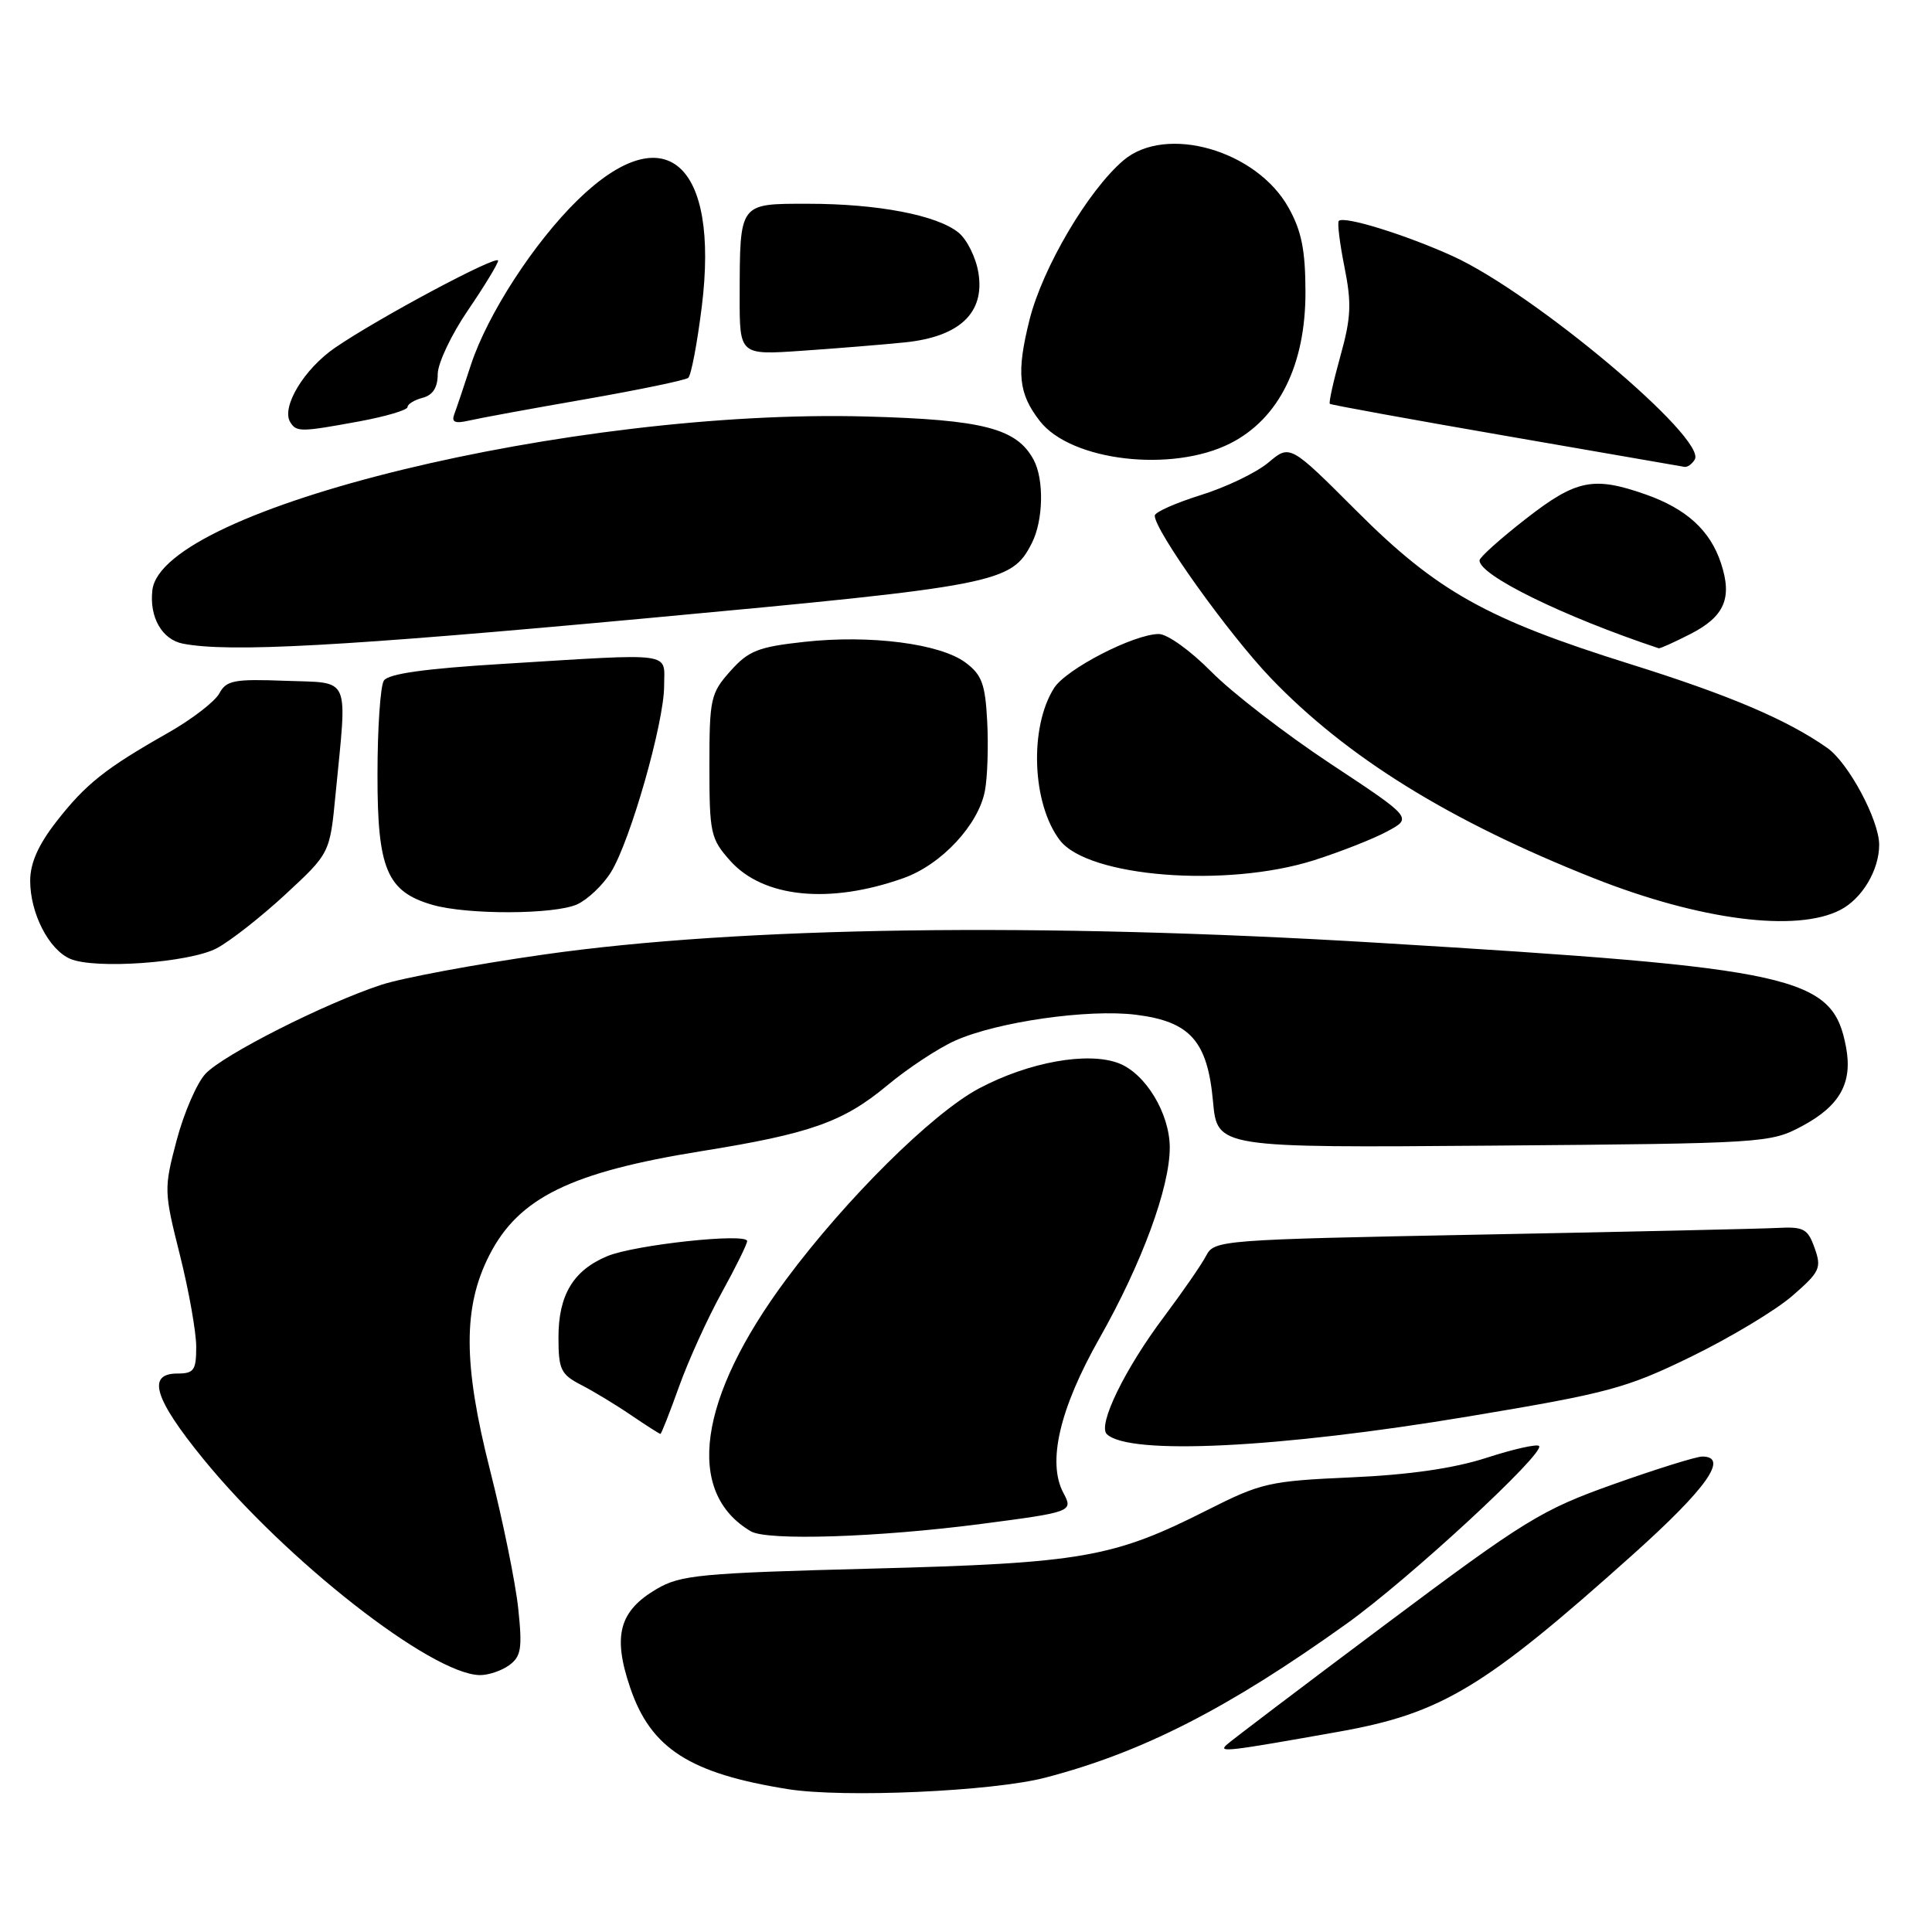 <?xml version="1.0" encoding="UTF-8" standalone="no"?>
<!DOCTYPE svg PUBLIC "-//W3C//DTD SVG 1.1//EN" "http://www.w3.org/Graphics/SVG/1.1/DTD/svg11.dtd" >
<svg xmlns="http://www.w3.org/2000/svg" xmlns:xlink="http://www.w3.org/1999/xlink" version="1.1" viewBox="0 0 256 256">
 <g >
 <path fill="currentColor"
d=" M 138.50 235.55 C 151.36 232.20 162.73 226.39 178.42 215.16 C 186.68 209.26 204.82 192.49 203.93 191.60 C 203.65 191.31 200.51 192.02 196.96 193.17 C 192.63 194.57 186.72 195.42 179.02 195.76 C 168.19 196.24 167.11 196.49 160.02 200.07 C 147.48 206.41 143.42 207.12 115.50 207.85 C 92.77 208.44 90.18 208.69 87.01 210.55 C 82.04 213.47 81.16 216.74 83.50 223.62 C 86.23 231.68 91.38 234.99 104.40 237.07 C 111.79 238.25 131.52 237.37 138.50 235.55 Z  M 177.40 229.46 C 191.01 227.04 196.66 223.64 216.35 206.00 C 226.15 197.22 229.14 193.00 225.56 193.00 C 224.76 193.00 219.48 194.65 213.82 196.66 C 204.24 200.07 202.12 201.37 183.51 215.30 C 172.50 223.54 163.05 230.70 162.50 231.22 C 161.43 232.23 162.67 232.08 177.40 229.46 Z  M 67.47 220.65 C 69.05 219.49 69.23 218.43 68.67 213.15 C 68.32 209.77 66.63 201.49 64.92 194.75 C 61.36 180.74 61.34 173.18 64.84 166.32 C 68.73 158.69 75.65 155.31 93.02 152.52 C 107.35 150.22 111.73 148.67 117.53 143.85 C 120.26 141.57 124.32 138.89 126.56 137.89 C 132.13 135.40 144.20 133.67 150.52 134.46 C 157.71 135.36 160.00 137.94 160.73 145.95 C 161.29 152.09 161.29 152.09 197.89 151.80 C 233.85 151.51 234.58 151.46 238.79 149.21 C 243.80 146.53 245.50 143.48 244.61 138.75 C 242.84 129.32 238.24 128.29 182.50 124.92 C 137.70 122.21 98.03 122.77 72.00 126.49 C 62.92 127.78 53.25 129.59 50.50 130.50 C 42.97 132.98 29.55 139.78 27.22 142.29 C 26.09 143.50 24.37 147.46 23.41 151.08 C 21.71 157.52 21.72 157.86 23.84 166.30 C 25.03 171.04 26.00 176.52 26.00 178.46 C 26.00 181.57 25.70 182.00 23.50 182.00 C 19.43 182.00 20.42 185.31 26.89 193.26 C 37.86 206.74 57.12 221.82 63.56 221.96 C 64.69 221.98 66.45 221.39 67.47 220.65 Z  M 130.00 201.93 C 142.04 200.36 142.23 200.29 140.91 197.83 C 138.74 193.78 140.39 186.67 145.69 177.32 C 151.30 167.41 155.00 157.36 155.00 152.06 C 154.99 147.54 151.80 142.26 148.25 140.89 C 144.14 139.31 136.30 140.73 129.71 144.23 C 123.53 147.53 112.17 158.78 104.19 169.50 C 92.48 185.25 90.72 197.76 99.50 202.91 C 101.66 204.18 116.34 203.71 130.00 201.93 Z  M 194.62 187.68 C 213.16 184.59 215.48 183.96 224.12 179.75 C 229.28 177.23 235.29 173.62 237.49 171.71 C 241.15 168.53 241.39 168.02 240.45 165.38 C 239.54 162.81 239.01 162.52 235.47 162.71 C 233.28 162.82 215.62 163.22 196.21 163.59 C 161.65 164.26 160.90 164.32 159.82 166.39 C 159.22 167.55 156.69 171.20 154.22 174.50 C 149.05 181.38 145.42 188.83 146.66 190.03 C 149.58 192.86 169.40 191.89 194.62 187.68 Z  M 89.97 183.75 C 91.20 180.31 93.73 174.73 95.60 171.34 C 97.47 167.95 99.00 164.85 99.00 164.45 C 99.00 163.33 84.07 164.94 80.46 166.45 C 75.96 168.33 74.00 171.60 74.00 177.20 C 74.00 181.46 74.31 182.11 76.97 183.49 C 78.61 184.33 81.60 186.14 83.61 187.51 C 85.63 188.88 87.38 190.00 87.51 190.00 C 87.63 190.00 88.74 187.19 89.97 183.75 Z  M 28.68 125.67 C 30.43 124.76 34.53 121.55 37.79 118.54 C 43.71 113.06 43.71 113.06 44.46 105.28 C 46.02 89.26 46.58 90.54 37.81 90.21 C 31.02 89.95 29.99 90.15 29.06 91.88 C 28.48 92.96 25.42 95.32 22.26 97.11 C 13.94 101.83 11.36 103.88 7.47 108.87 C 5.07 111.95 4.00 114.37 4.00 116.71 C 4.00 121.02 6.47 125.83 9.30 127.05 C 12.57 128.46 25.02 127.57 28.68 125.67 Z  M 243.85 120.57 C 246.74 119.08 249.00 115.29 249.00 111.94 C 249.00 108.68 244.94 101.09 242.13 99.11 C 236.82 95.37 229.19 92.12 216.00 87.99 C 197.01 82.05 190.41 78.36 179.76 67.71 C 170.93 58.88 170.93 58.88 168.07 61.29 C 166.49 62.62 162.46 64.56 159.11 65.60 C 155.76 66.65 153.01 67.87 153.01 68.32 C 152.99 70.29 162.74 83.94 168.36 89.82 C 178.45 100.35 192.03 108.77 211.17 116.36 C 225.23 121.93 238.04 123.58 243.85 120.57 Z  M 76.48 119.83 C 77.89 119.18 79.91 117.26 80.96 115.56 C 83.53 111.41 88.00 95.73 88.00 90.89 C 88.00 86.32 89.70 86.55 66.60 87.97 C 56.23 88.60 51.44 89.28 50.86 90.19 C 50.40 90.91 50.02 96.50 50.02 102.62 C 50.00 115.15 51.26 118.15 57.31 119.90 C 61.93 121.23 73.48 121.19 76.48 119.83 Z  M 119.70 116.36 C 124.74 114.58 129.67 109.28 130.51 104.77 C 130.85 102.97 130.98 98.85 130.81 95.60 C 130.55 90.62 130.10 89.41 127.93 87.79 C 124.55 85.28 115.30 84.09 106.57 85.05 C 100.47 85.72 99.19 86.22 96.78 88.92 C 94.16 91.86 94.00 92.56 94.00 101.50 C 94.00 110.43 94.16 111.14 96.76 114.06 C 101.14 118.96 109.92 119.84 119.70 116.36 Z  M 174.14 113.98 C 177.64 112.86 182.00 111.15 183.82 110.16 C 187.15 108.37 187.15 108.37 176.30 101.20 C 170.33 97.25 163.23 91.77 160.51 89.01 C 157.77 86.23 154.67 84.00 153.54 84.01 C 150.23 84.03 141.27 88.65 139.67 91.17 C 136.36 96.39 136.75 106.52 140.44 111.34 C 144.20 116.24 162.54 117.67 174.14 113.98 Z  M 85.50 81.94 C 132.28 77.61 134.04 77.27 136.73 71.95 C 138.25 68.96 138.36 63.54 136.97 60.94 C 134.73 56.76 130.31 55.61 114.83 55.19 C 75.86 54.12 21.44 67.36 20.19 78.20 C 19.77 81.79 21.48 84.76 24.25 85.29 C 30.37 86.47 45.24 85.66 85.50 81.94 Z  M 223.97 84.02 C 228.51 81.70 229.57 79.25 228.04 74.63 C 226.61 70.29 223.49 67.44 218.10 65.53 C 211.14 63.08 208.87 63.54 202.18 68.75 C 198.83 71.36 196.07 73.83 196.05 74.24 C 195.93 76.19 207.11 81.68 219.79 85.90 C 219.95 85.96 221.83 85.11 223.97 84.02 Z  M 224.56 60.90 C 226.25 58.16 203.30 38.86 192.50 33.94 C 186.27 31.11 178.09 28.57 177.40 29.27 C 177.18 29.49 177.52 32.24 178.15 35.39 C 179.11 40.19 179.03 42.09 177.61 47.18 C 176.68 50.52 176.05 53.37 176.21 53.51 C 176.37 53.65 186.85 55.56 199.50 57.75 C 212.15 59.94 222.81 61.79 223.19 61.86 C 223.57 61.94 224.19 61.51 224.56 60.90 Z  M 163.02 58.75 C 169.47 55.48 173.01 48.35 172.98 38.64 C 172.97 33.13 172.46 30.59 170.73 27.50 C 166.48 19.90 154.48 16.47 148.86 21.25 C 144.18 25.24 138.16 35.45 136.42 42.36 C 134.66 49.40 134.94 52.14 137.79 55.80 C 141.92 61.10 155.29 62.66 163.02 58.75 Z  M 47.63 55.83 C 51.14 55.18 54.00 54.33 54.00 53.94 C 54.00 53.55 54.90 53.00 56.00 52.71 C 57.35 52.36 58.00 51.35 58.00 49.58 C 58.00 48.15 59.80 44.34 62.00 41.12 C 64.20 37.89 66.00 34.93 66.00 34.54 C 66.00 33.67 50.13 42.14 44.39 46.08 C 40.27 48.91 37.24 53.96 38.46 55.94 C 39.28 57.27 39.84 57.26 47.63 55.83 Z  M 77.50 52.91 C 84.65 51.66 90.81 50.38 91.19 50.07 C 91.58 49.76 92.38 45.51 92.99 40.64 C 95.35 21.54 88.11 15.27 76.60 26.45 C 70.79 32.10 64.62 41.61 62.41 48.31 C 61.48 51.17 60.48 54.13 60.19 54.90 C 59.80 55.94 60.29 56.15 62.09 55.74 C 63.41 55.43 70.35 54.15 77.50 52.91 Z  M 119.88 45.37 C 127.14 44.63 130.50 41.47 129.65 36.18 C 129.33 34.15 128.14 31.75 127.02 30.83 C 124.18 28.51 116.32 27.00 107.07 27.00 C 97.88 27.00 98.04 26.79 98.01 39.27 C 98.00 47.05 98.00 47.05 106.25 46.48 C 110.79 46.17 116.92 45.67 119.88 45.37 Z "/>
</g>
</svg>